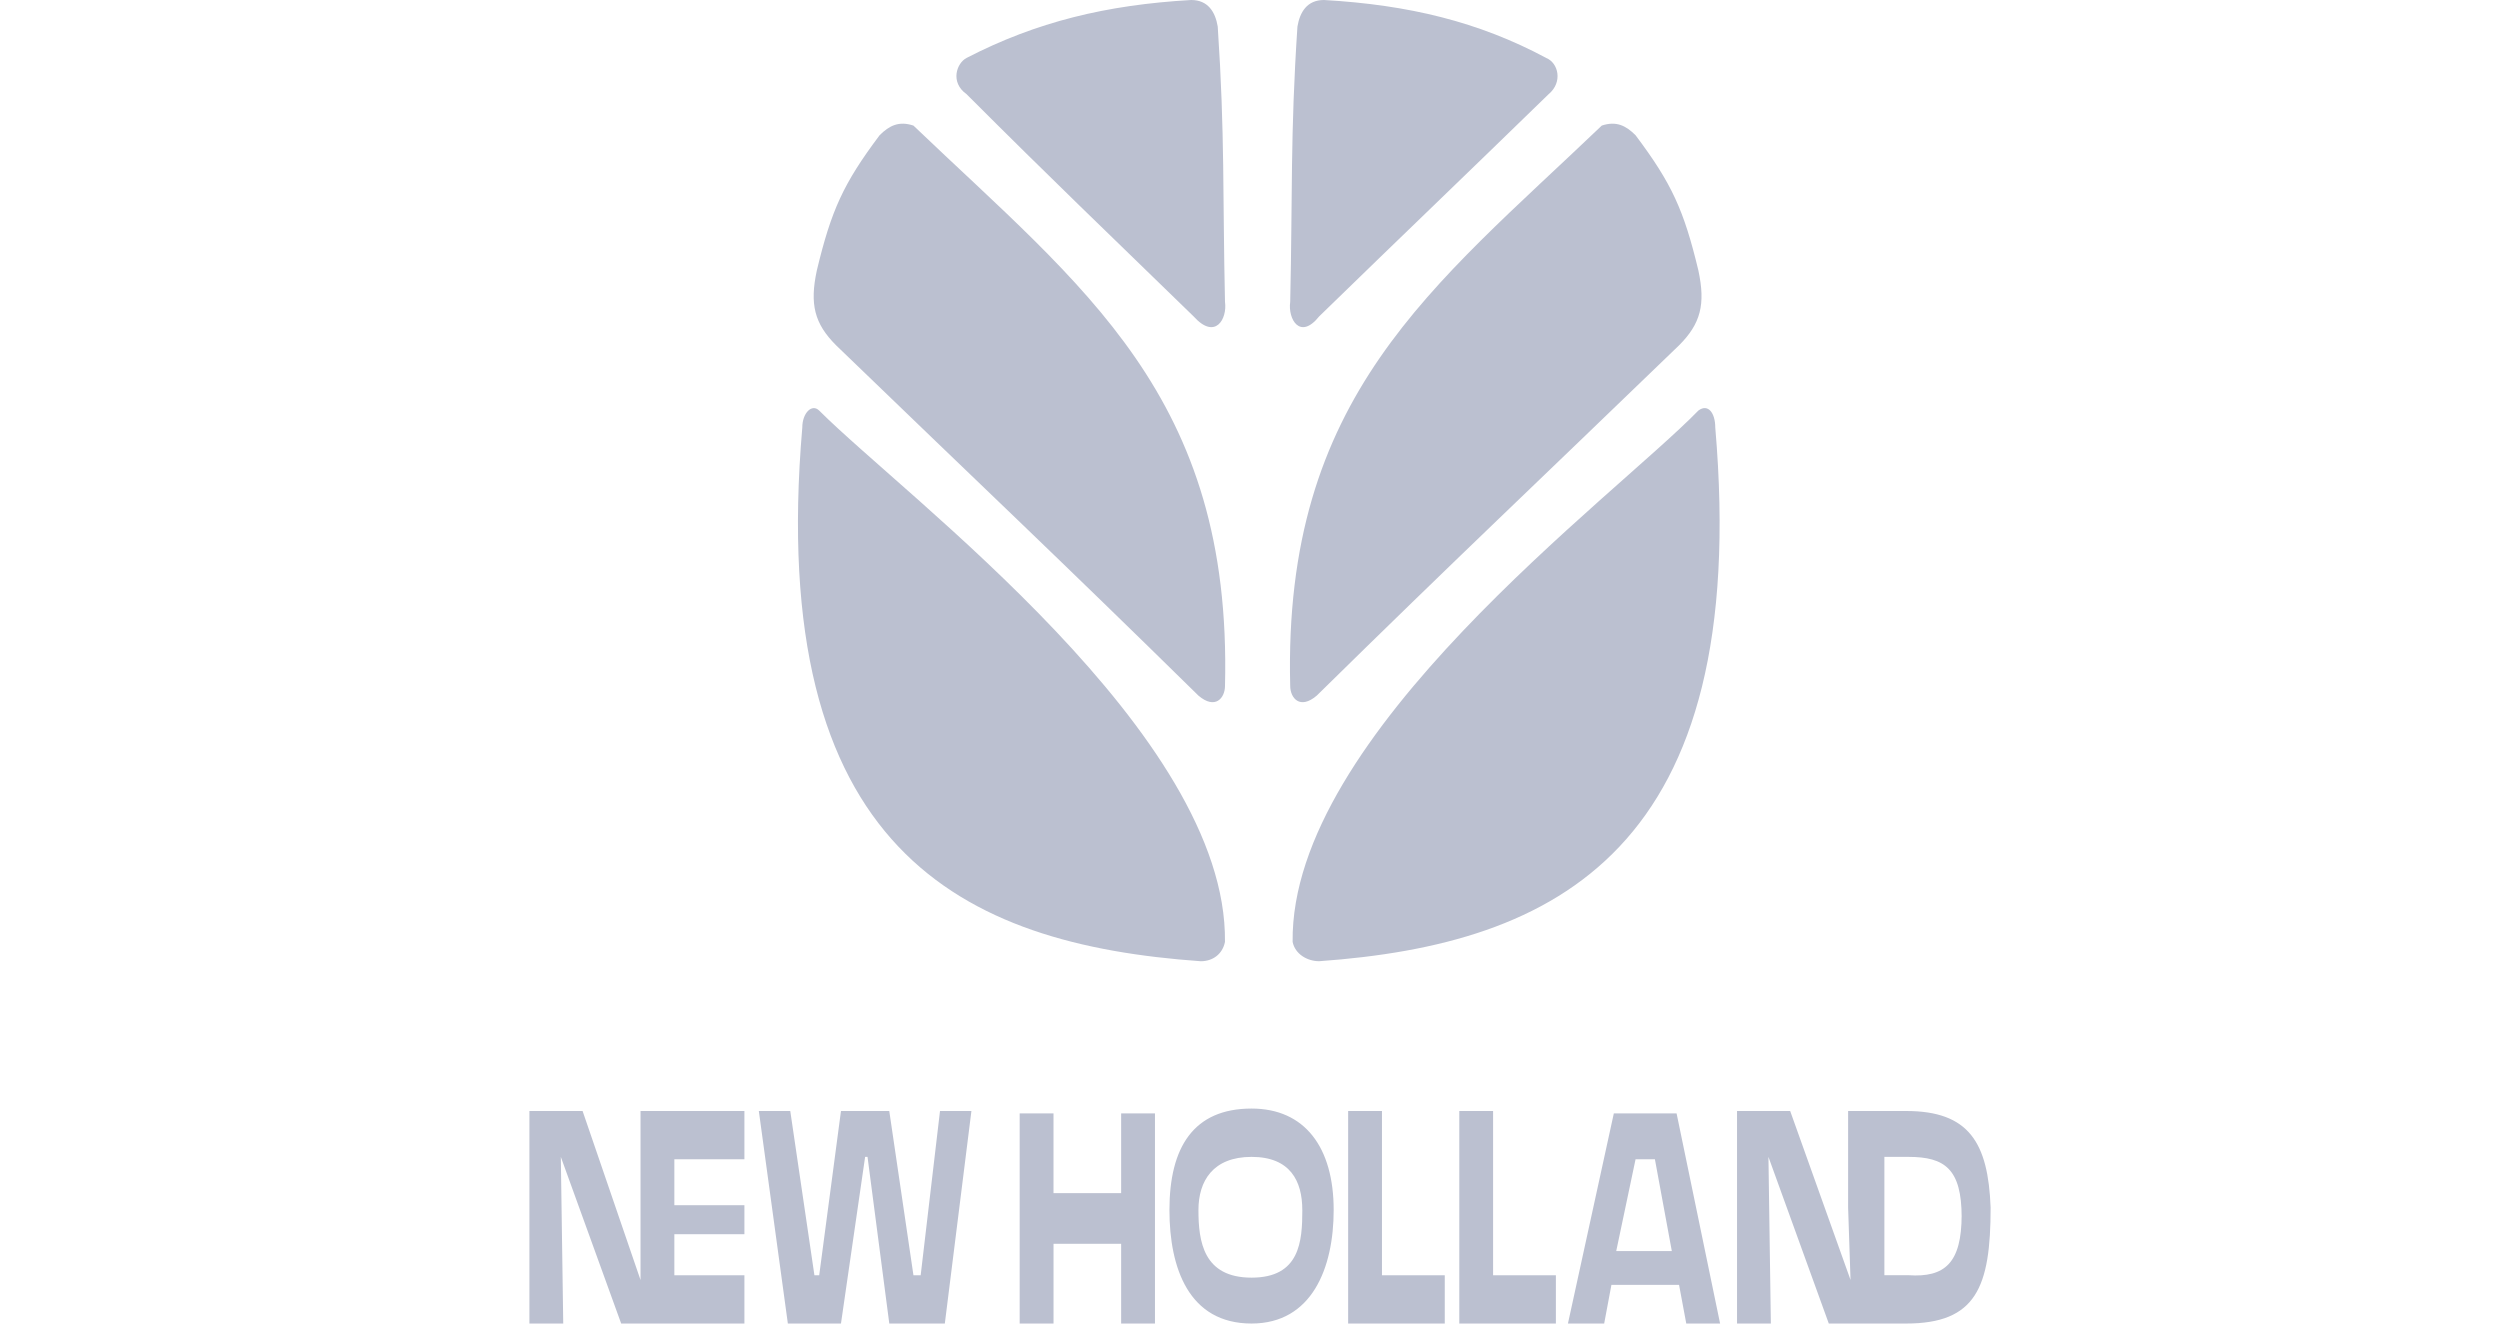 <svg xmlns="http://www.w3.org/2000/svg" width="85" height="45" fill="none" viewBox="0 0 85 45">
  <path fill="#BBC0D0" fill-rule="evenodd" d="M33.028 37.774H31.96l-.657 5.584h-.246l-.822-5.584h-1.642l-.74 5.584h-.163l-.821-5.584H25.8L26.787 45h1.806l.821-5.666h.082l.74 5.666h1.888l.904-7.226ZM34.67 45h1.15v-2.71h2.299V45h1.15v-7.144h-1.15v2.71h-2.3v-2.71h-1.15V45Zm10.675-3.86c0-2.135-.985-3.449-2.792-3.449-1.971 0-2.792 1.314-2.792 3.45 0 1.97.657 3.859 2.792 3.859 2.053 0 2.792-1.889 2.792-3.86Zm.493 3.86h3.284v-1.642h-2.135v-5.584h-1.15V45Zm11.167-7.144H54.87L53.31 45h1.232l.246-1.314h2.3L57.333 45h1.15l-1.479-7.144Zm-1.396 1.56h.658l.575 3.12h-1.89l.657-3.12ZM25.31 45v-1.642h-2.382v-1.396h2.382v-.986h-2.382v-1.56h2.382v-1.642h-3.532v5.747l-1.97-5.747H18V45h1.15l-.082-5.666L21.12 45h4.189Zm24.306 0H52.9v-1.642h-2.135v-5.584h-1.149V45Zm13.303-1.479-2.053-5.747h-1.807V45h1.15l-.082-5.666L62.179 45h2.627c2.382 0 2.875-1.232 2.875-3.942-.083-2.216-.74-3.284-2.874-3.284h-1.971v3.284l.082 2.463Zm1.15-4.187h.82c1.233 0 1.807.41 1.807 2.053v-.083c0 1.643-.575 2.136-1.806 2.053h-.821v-4.023Zm-19.79 1.806c0 1.068-.083 2.3-1.725 2.3-1.642 0-1.807-1.232-1.807-2.3 0-.985.493-1.806 1.807-1.806s1.724.82 1.724 1.806ZM27.278 14.535c0-.493.329-.822.575-.575 2.956 2.956 13.878 11.004 13.796 18.065-.082.41-.41.657-.822.657-8.129-.575-14.78-3.777-13.549-18.147ZM52.571 1.97C50.271.739 47.891.165 45.016 0c-.575 0-.82.41-.903.903-.246 3.696-.164 5.749-.246 9.361-.083.575.328 1.315.985.493 3.038-2.956 4.763-4.598 7.8-7.554.494-.41.33-1.068-.081-1.232Zm-19.708 0C35.245.739 37.626.165 40.5 0c.575 0 .821.41.903.903.247 3.696.165 5.749.247 9.361.082.575-.329 1.315-1.068.493-3.038-2.956-4.763-4.598-7.718-7.554-.576-.41-.33-1.068 0-1.232Zm21.597 2.3c-5.749 5.501-10.84 9.196-10.593 19.05 0 .41.328.822.903.33 4.763-4.682 7.472-7.227 12.317-11.908.74-.74.904-1.396.658-2.546-.493-2.053-.903-2.956-2.136-4.598-.328-.328-.656-.493-1.15-.328Zm-23.403 0c5.748 5.501 10.84 9.196 10.593 19.05 0 .41-.329.822-.904.33-4.763-4.682-7.472-7.227-12.317-11.908-.74-.74-.903-1.396-.657-2.546.493-2.053.903-2.956 2.135-4.598.328-.328.657-.493 1.15-.328Zm27.262 10.264c0-.493-.246-.822-.575-.575-2.873 2.956-13.877 11.004-13.795 18.065.082.41.492.657.903.657 8.048-.575 14.699-3.777 13.467-18.147Z" clip-rule="evenodd"/>
</svg>
